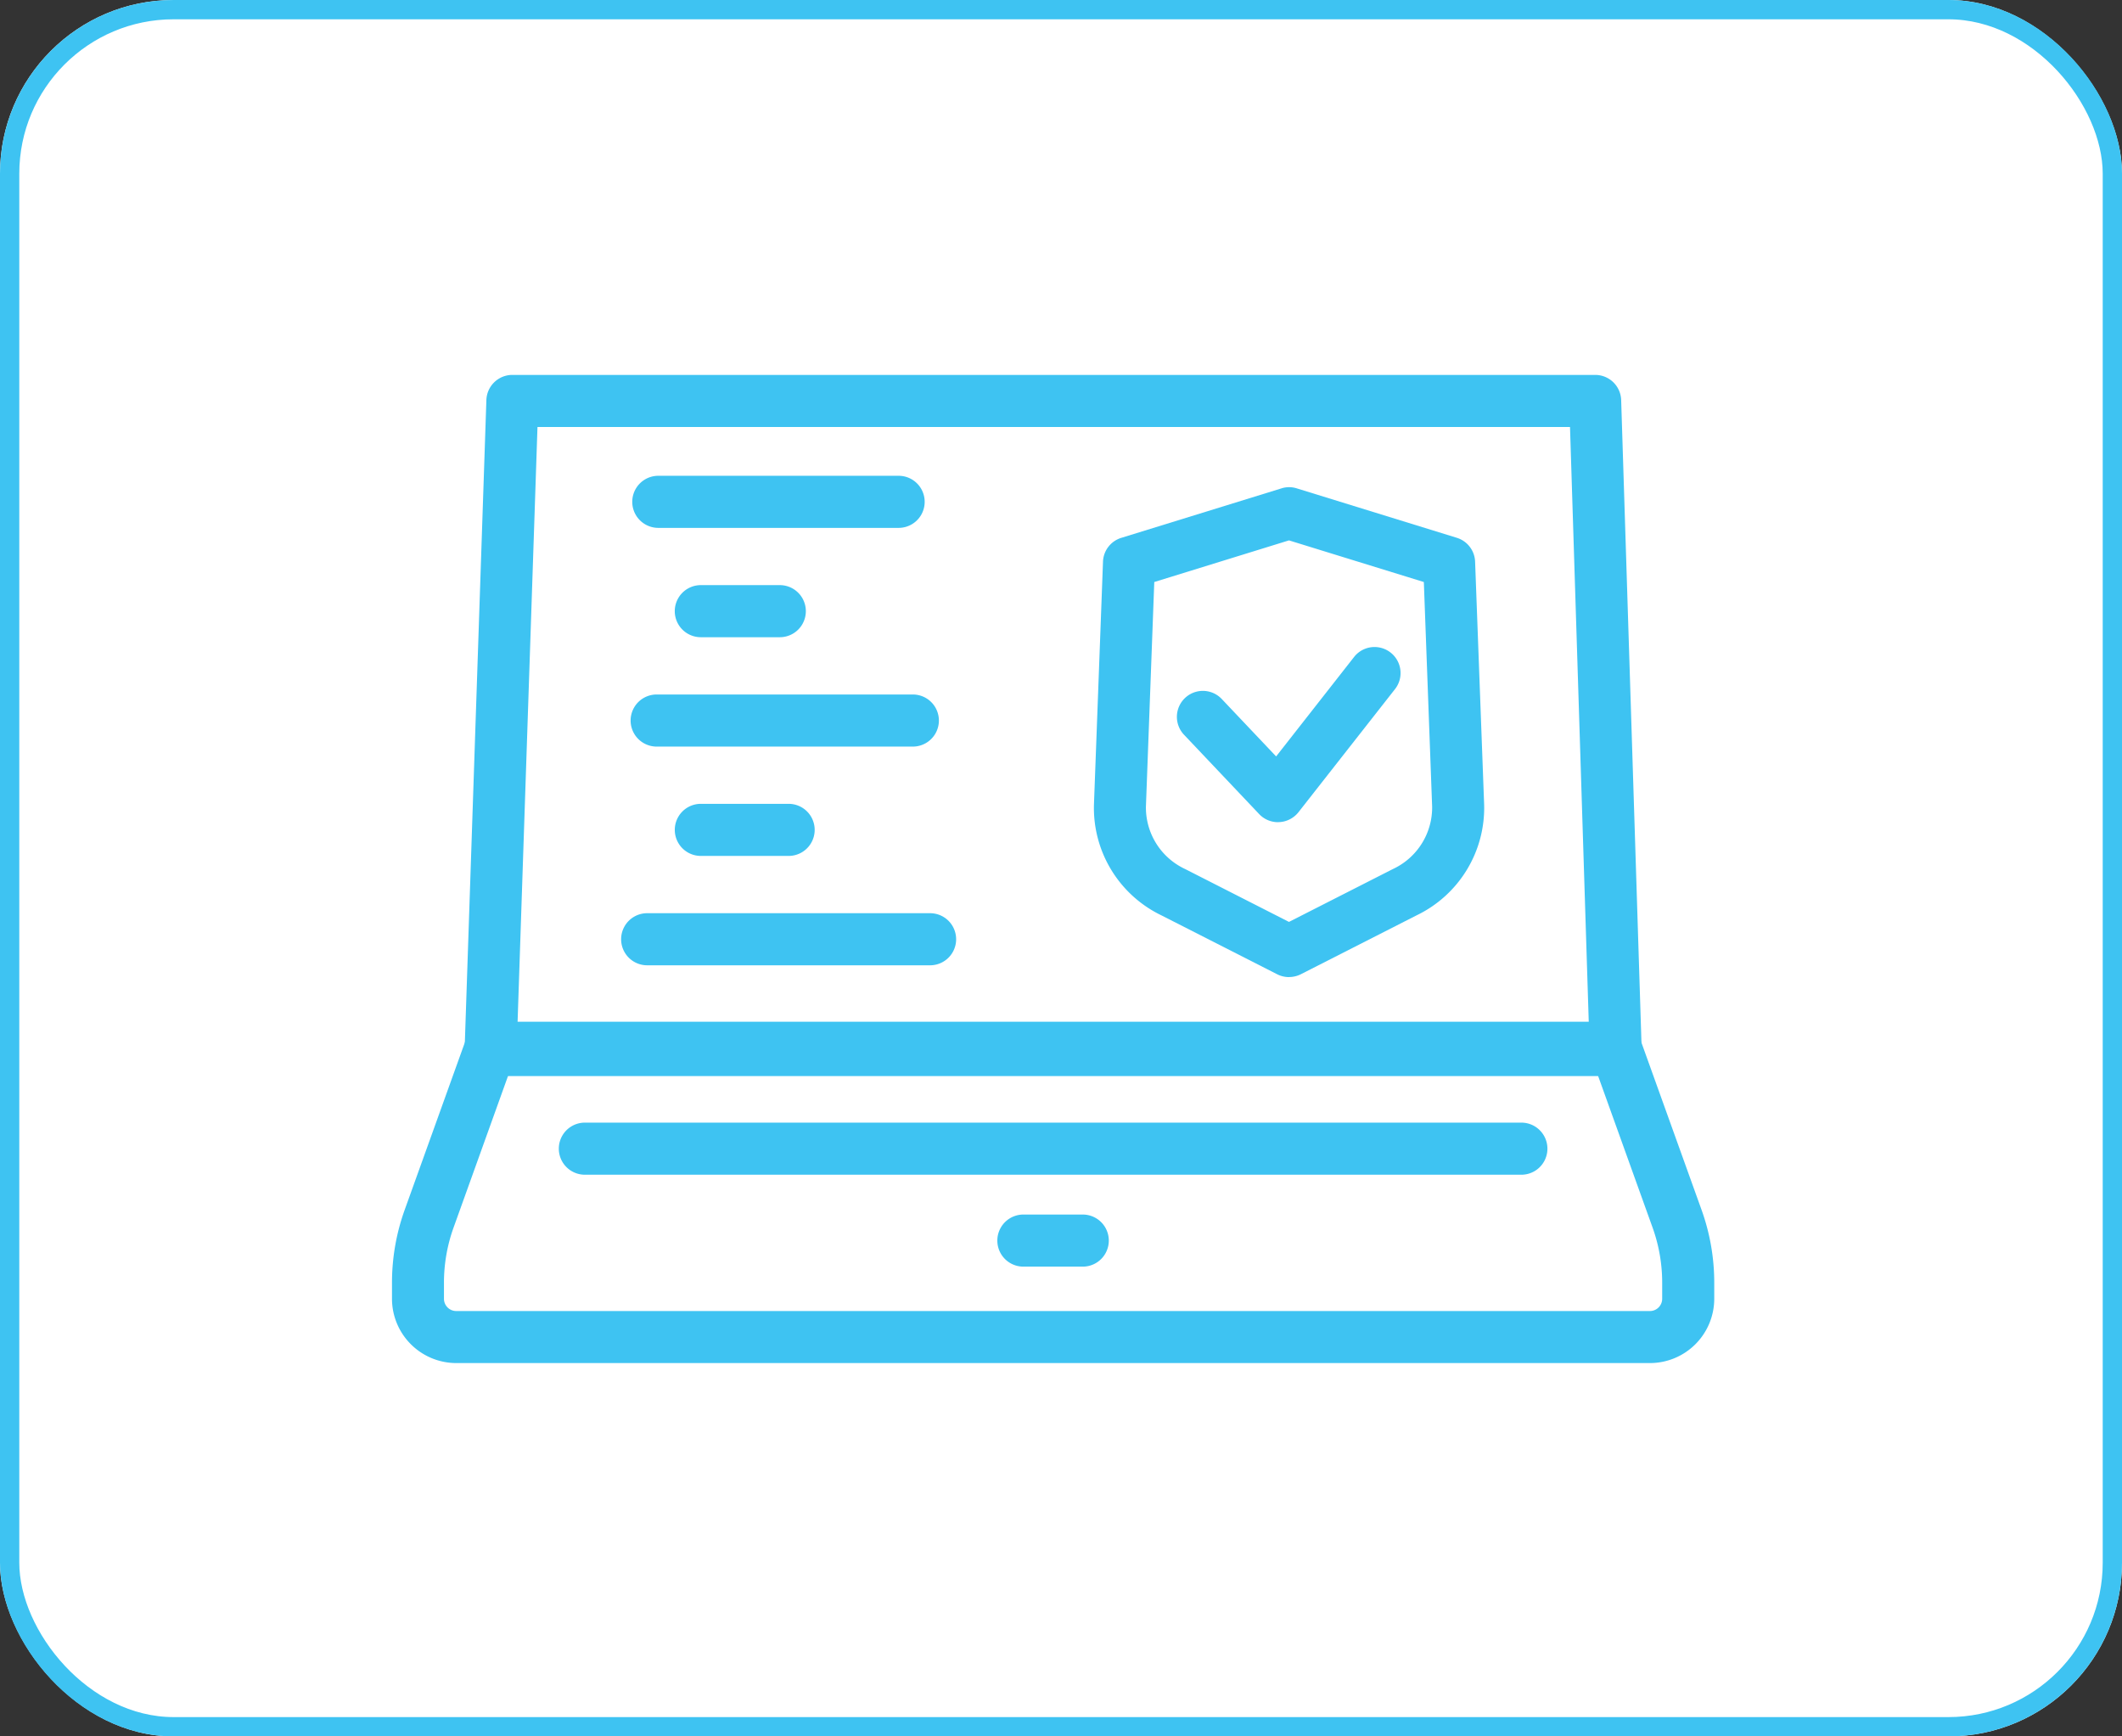<svg xmlns="http://www.w3.org/2000/svg" xmlns:xlink="http://www.w3.org/1999/xlink" width="110" height="90" viewBox="0 0 110 90">
  <rect x="0" y="0" width="110" height="90" fill="#333333" stroke="none"/>
  <defs>
    <clipPath id="clip-path">
      <rect id="Rectángulo_3224" data-name="Rectángulo 3224" width="68.543" height="51.217" fill="#3ec3f2"/>
    </clipPath>
  </defs>
  <g id="Grupo_7466" data-name="Grupo 7466" transform="translate(-1162 -2682)">
    <g id="Rectángulo_3222" data-name="Rectángulo 3222" transform="translate(1162 2682)" fill="#fff" stroke="#3ec3f2" stroke-width="1">
      <rect width="110" height="90" rx="9" stroke="none"/>
      <rect x="0.5" y="0.5" width="109" height="89" rx="8.5" fill="none"/>
    </g>
    <g id="Grupo_4294" data-name="Grupo 4294" transform="translate(1182.32 2701.432)">
      <g id="Grupo_4293" data-name="Grupo 4293" transform="translate(0 0)" clip-path="url(#clip-path)">
        <path id="Trazado_5661" data-name="Trazado 5661" d="M21.058,5.743H8.6a1.348,1.348,0,0,1,0-2.7H21.058a1.348,1.348,0,0,1,0,2.7" transform="translate(5.205 2.186)" fill="#3ec3f2"/>
        <path id="Trazado_5662" data-name="Trazado 5662" d="M13.979,9.043H9.885a1.348,1.348,0,0,1,0-2.7h4.094a1.348,1.348,0,0,1,0,2.7" transform="translate(6.124 4.553)" fill="#3ec3f2"/>
        <path id="Trazado_5663" data-name="Trazado 5663" d="M21.832,12.344H8.552a1.348,1.348,0,1,1,0-2.7h13.28a1.348,1.348,0,0,1,0,2.7" transform="translate(5.168 6.921)" fill="#3ec3f2"/>
        <path id="Trazado_5664" data-name="Trazado 5664" d="M14.437,15.644H9.886a1.348,1.348,0,0,1,0-2.7h4.551a1.348,1.348,0,0,1,0,2.7" transform="translate(6.124 9.288)" fill="#3ec3f2"/>
        <path id="Trazado_5665" data-name="Trazado 5665" d="M22.932,18.945H8.266a1.348,1.348,0,1,1,0-2.7H22.932a1.348,1.348,0,1,1,0,2.7" transform="translate(4.962 11.656)" fill="#3ec3f2"/>
        <path id="Trazado_5666" data-name="Trazado 5666" d="M61.886,36.343a.128.128,0,0,1-.026,0H3.539a1.347,1.347,0,0,1-1.346-1.393L3.321,1.3A1.348,1.348,0,0,1,4.667,0H60.8a1.347,1.347,0,0,1,1.346,1.307L63.2,34.685a1.327,1.327,0,0,1,.036.311,1.347,1.347,0,0,1-1.348,1.348m-56.953-2.7H60.469L59.494,2.7H5.97Z" transform="translate(1.572 0)" fill="#3ec3f2"/>
        <path id="Trazado_5667" data-name="Trazado 5667" d="M65.211,37.214H3.332A3.335,3.335,0,0,1,0,33.882v-.833a11.154,11.154,0,0,1,.658-3.776l3.184-8.858a1.351,1.351,0,0,1,1.269-.893H63.432a1.349,1.349,0,0,1,1.269.893l3.184,8.858a11.147,11.147,0,0,1,.658,3.776v.833a3.335,3.335,0,0,1-3.332,3.332m-59.153-15L3.194,30.185a8.45,8.45,0,0,0-.5,2.864v.833a.636.636,0,0,0,.635.635h61.88a.636.636,0,0,0,.635-.635v-.833a8.445,8.445,0,0,0-.5-2.864l-2.863-7.967Z" transform="translate(0 14.004)" fill="#3ec3f2"/>
        <path id="Trazado_5668" data-name="Trazado 5668" d="M22.7,28.04H19.622a1.348,1.348,0,1,1,0-2.7H22.7a1.348,1.348,0,0,1,0,2.7" transform="translate(13.108 18.18)" fill="#3ec3f2"/>
        <path id="Trazado_5669" data-name="Trazado 5669" d="M54.932,25.266H6.385a1.348,1.348,0,0,1,0-2.7H54.932a1.348,1.348,0,1,1,0,2.7" transform="translate(3.613 16.19)" fill="#3ec3f2"/>
        <path id="Trazado_5670" data-name="Trazado 5670" d="M31.3,28.783a1.361,1.361,0,0,1-.61-.146l-6-3.053a6.179,6.179,0,0,1-3.5-5.732l.469-12.6a1.343,1.343,0,0,1,.948-1.236l8.3-2.564a1.309,1.309,0,0,1,.8,0L40,6.013a1.345,1.345,0,0,1,.948,1.236l.469,12.6a6.178,6.178,0,0,1-3.5,5.732l-6,3.053a1.369,1.369,0,0,1-.611.146M24.317,8.305,23.884,19.95a3.514,3.514,0,0,0,2.03,3.23L31.3,25.922l5.389-2.741a3.515,3.515,0,0,0,2.032-3.23L38.291,8.305,31.3,6.147Z" transform="translate(15.198 2.43)" fill="#3ec3f2"/>
        <path id="Trazado_5671" data-name="Trazado 5671" d="M28.939,17.3a1.339,1.339,0,0,1-.977-.421l-3.909-4.127A1.347,1.347,0,0,1,26.009,10.9l2.834,2.992L32.9,8.716a1.349,1.349,0,0,1,2.123,1.664L30,16.784a1.356,1.356,0,0,1-1,.513c-.021,0-.043,0-.064,0" transform="translate(16.989 5.883)" fill="#3ec3f2"/>
      </g>
    </g>
  </g>
</svg>
